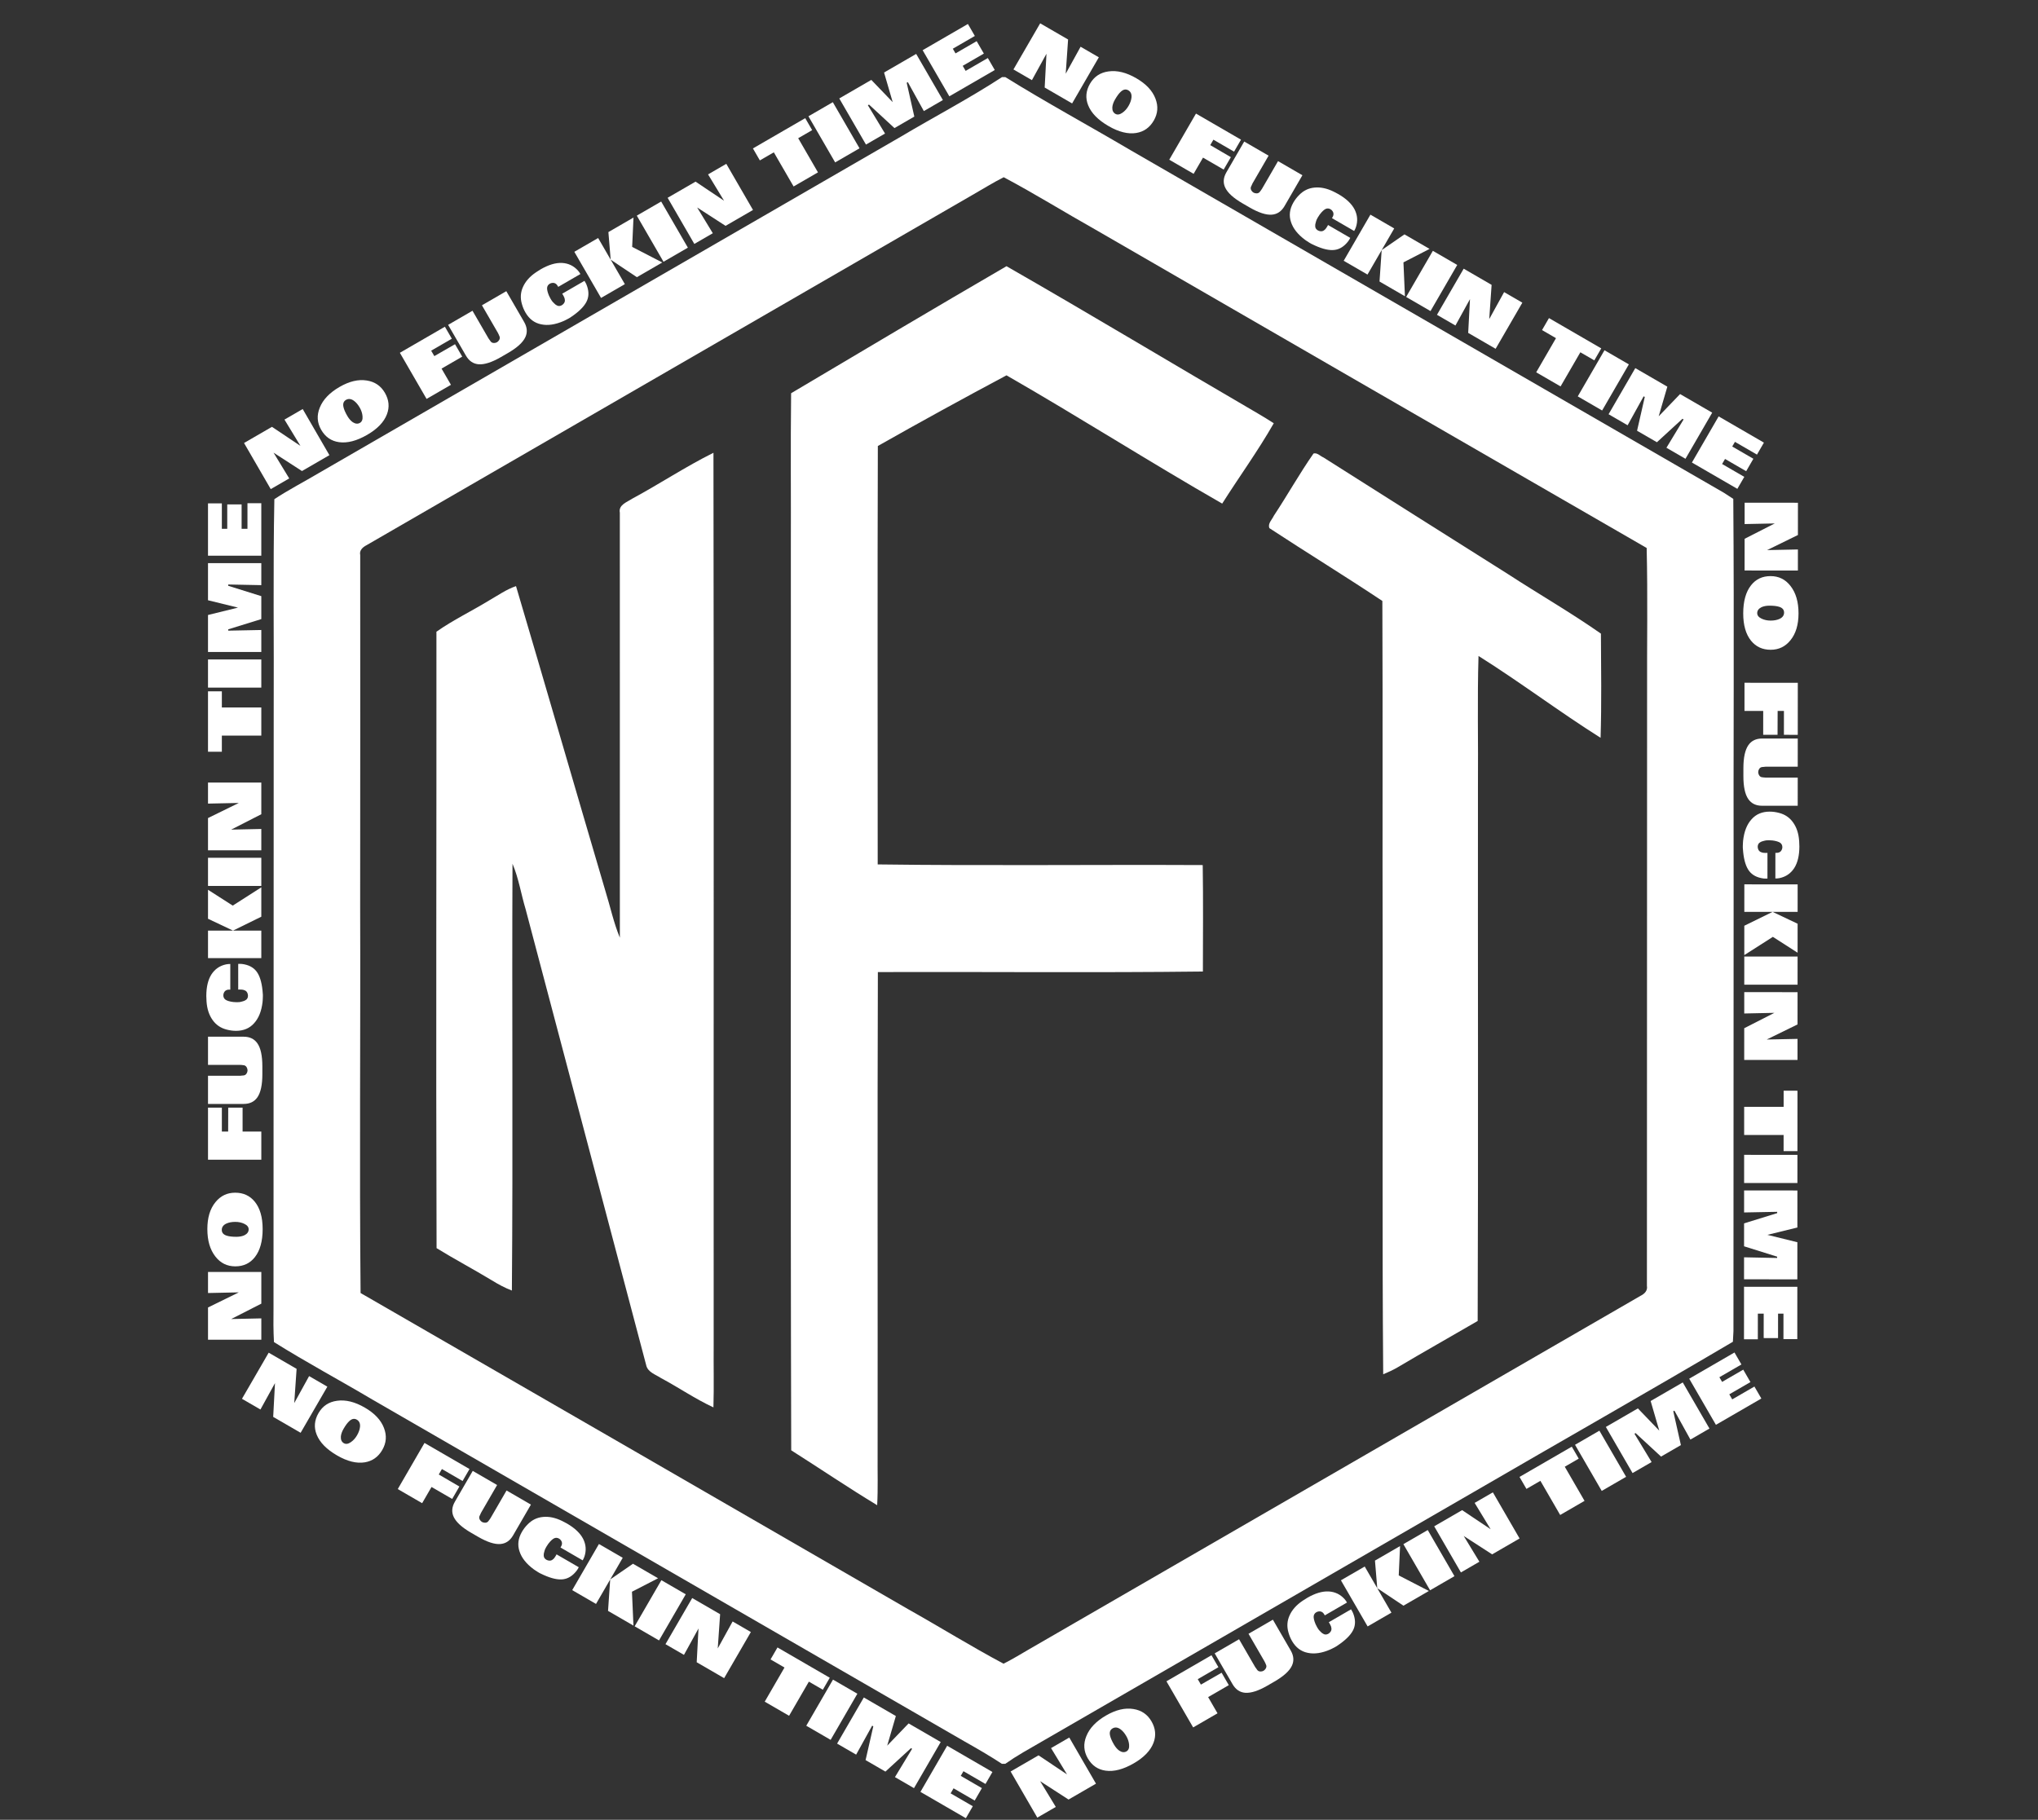 <?xml version="1.0" encoding="UTF-8" standalone="no"?>
<!DOCTYPE svg PUBLIC "-//W3C//DTD SVG 1.1//EN" "http://www.w3.org/Graphics/SVG/1.1/DTD/svg11.dtd">
<svg width="100%" height="100%" viewBox="0 0 2348 2097" version="1.1" xmlns="http://www.w3.org/2000/svg" xmlns:xlink="http://www.w3.org/1999/xlink" xml:space="preserve" xmlns:serif="http://www.serif.com/" style="fill-rule:evenodd;clip-rule:evenodd;stroke-linejoin:round;stroke-miterlimit:2;">
    <rect x="0" y="0" width="2348" height="2097" fill="#333333" stroke="none"/>
    <g id="Artboard1" transform="matrix(1.374,0,0,1.434,-366.916,182.958)">
        <rect x="266.986" y="-127.557" width="1707.93" height="1461.81" style="fill:none;"/>
        <g>
            <g transform="matrix(2.359,0,0,2.259,1108.59,612.085)">
                <g transform="matrix(1,0,0,1,-600,-300)">
                    <g id="_-000000ff" serif:id="#000000ff">
                        <path d="M599.42,0L600.61,0C615.18,9.05 630.27,17.24 645.04,25.95C715.38,66.61 785.72,107.25 856.06,147.88C857.16,148.58 858.26,149.3 859.36,150.03C859.71,195.68 859.36,241.34 859.48,287C859.42,340.02 859.48,393.04 859.42,446.06C859.36,447.32 859.29,448.59 859.22,449.86C828.69,467.89 797.86,485.41 767.21,503.23C713.78,534.12 660.37,565.05 606.93,595.92C604.76,597.19 602.64,598.55 600.58,600L599.39,600C595.04,597.14 590.53,594.54 586.01,591.98C515.86,551.46 445.73,510.91 375.58,470.4C363.98,463.51 352.07,457.14 340.64,449.97C340.42,445.98 340.42,441.99 340.48,438C340.52,367.33 340.53,296.66 340.55,226C340.67,200.71 340.29,175.41 340.78,150.13C345.93,146.74 351.42,143.91 356.72,140.76C425.58,100.93 494.44,61.12 563.3,21.28C575.3,14.13 587.72,7.64 599.42,0M588.94,41.9C517.15,83.44 445.35,125 373.54,166.51C372.2,167.21 370.93,168.32 371.3,170.01C371.33,211.67 371.31,253.34 371.28,295C371.43,340.84 371,386.69 371.43,432.52C436.33,469.94 501.16,507.48 566.02,544.97C577.38,551.35 588.47,558.25 599.97,564.38C603.12,562.79 606.14,560.95 609.19,559.17C681.61,517.27 754.02,475.36 826.46,433.48C827.82,432.81 828.97,431.64 828.66,429.98C828.7,359.66 828.71,289.33 828.72,219.01C828.65,201.84 828.98,184.65 828.57,167.49C763.24,129.81 697.98,92.02 632.68,54.28C621.75,48.14 611.1,41.49 600.03,35.61C596.23,37.53 592.63,39.8 588.94,41.9Z" style="fill:white;fill-rule:nonzero;"/>
                        <path d="M524.46,112.45C549.93,97.31 575.41,82.17 601.02,67.26C630.96,84.42 660.52,102.26 690.34,119.63C692.26,120.74 694.15,121.92 696.02,123.13C690.42,132.96 683.74,142.15 677.69,151.71C651.9,136.92 626.8,120.89 601.02,106.08C585.68,114.27 570.41,122.64 555.29,131.22C555.13,180.83 555.23,230.45 555.24,280.06C593.74,280.57 632.26,280.1 670.77,280.29C670.96,292.91 670.85,305.54 670.83,318.16C632.33,318.62 593.8,318.23 555.3,318.35C555.1,375.56 555.27,432.78 555.21,490C555.15,496 555.38,502 555.05,508C544.71,501.74 534.7,494.95 524.5,488.47C524.19,381.98 524.46,275.49 524.37,169C524.44,150.15 524.24,131.3 524.46,112.45Z" style="fill:white;fill-rule:nonzero;"/>
                        <path d="M467.98,149.96C477.71,144.71 486.96,138.56 496.86,133.63C497.04,239.42 496.88,345.21 496.94,451C496.87,458.4 497.07,465.8 496.85,473.2C490.4,470.22 484.53,466.15 478.27,462.81C476.33,461.51 473.48,460.73 472.94,458.15C458.67,404.09 444.38,350.04 430.09,295.98C428.47,290.61 427.64,285 425.43,279.82C425.19,330.42 425.63,381.04 425.21,431.64C422.68,430.68 420.31,429.39 418.02,427.97C411.56,424.06 404.87,420.52 398.44,416.56C398.19,343.47 398.44,270.37 398.39,197.28C404.35,193.09 410.96,189.93 417.16,186.13C420.28,184.35 423.25,182.23 426.68,181.06C437.37,217.21 447.82,253.42 458.47,289.57C460.19,295.08 461.37,300.77 463.59,306.12C463.57,255.73 463.59,205.33 463.58,154.94C463.03,152.15 466.13,151.19 467.98,149.96Z" style="fill:white;fill-rule:nonzero;"/>
                        <path d="M710.15,133.89C711.48,133.51 712.54,134.82 713.7,135.3C735.5,149.18 757.38,162.93 779.22,176.75C790.19,183.9 801.59,190.45 812.31,197.96C812.37,210.31 812.57,222.68 812.19,235.02C797.46,225.73 783.54,215.17 768.8,205.91C768.34,221.26 768.73,236.64 768.6,252C768.53,315.49 768.74,378.99 768.5,442.47C759.01,448.01 749.43,453.38 739.99,458.99C738.36,459.94 736.64,460.71 734.92,461.43C734.51,411.63 734.83,361.81 734.73,312C734.61,270.12 734.8,228.23 734.62,186.34C721.37,177.51 707.79,169.18 694.48,160.45C693.79,158.83 695.42,157.41 696.04,156.04C700.87,148.74 705.14,141.07 710.15,133.89Z" style="fill:white;fill-rule:nonzero;"/>
                    </g>
                </g>
            </g>
        </g>
        <g transform="matrix(0.985,0,0,0.984,3.947,21.204)">
            <g transform="matrix(3.355,-1.863,1.542,2.555,-2234.43,583.05)">
                <g transform="matrix(20.476,0,0,20.476,654.203,346.568)">
                    <path d="M0.04,-0L0.04,-0.72L0.386,-0.72L0.548,-0.304L0.541,-0.72L0.767,-0.72L0.767,-0L0.427,-0L0.262,-0.407L0.269,-0L0.04,-0Z" style="fill:white;fill-rule:nonzero;"/>
                </g>
                <g transform="matrix(20.476,0,0,20.476,670.727,346.568)">
                    <path d="M0.42,-0.729C0.541,-0.729 0.637,-0.693 0.708,-0.62C0.776,-0.551 0.81,-0.462 0.81,-0.353C0.81,-0.243 0.778,-0.155 0.714,-0.089C0.645,-0.018 0.547,0.018 0.42,0.018C0.29,0.018 0.19,-0.017 0.119,-0.087C0.053,-0.152 0.02,-0.24 0.02,-0.351C0.02,-0.462 0.055,-0.552 0.126,-0.621C0.199,-0.693 0.297,-0.729 0.42,-0.729ZM0.337,-0.337C0.337,-0.293 0.343,-0.256 0.354,-0.227C0.369,-0.19 0.39,-0.171 0.417,-0.171C0.442,-0.171 0.462,-0.191 0.477,-0.232C0.49,-0.267 0.497,-0.307 0.497,-0.352C0.497,-0.399 0.491,-0.439 0.479,-0.472C0.464,-0.513 0.441,-0.534 0.411,-0.534C0.381,-0.534 0.36,-0.512 0.349,-0.467C0.341,-0.436 0.337,-0.393 0.337,-0.337Z" style="fill:white;fill-rule:nonzero;"/>
                </g>
                <g transform="matrix(20.476,0,0,20.476,693.743,346.568)">
                    <path d="M0.04,-0L0.04,-0.72L0.598,-0.72L0.598,-0.533L0.342,-0.533L0.342,-0.448L0.598,-0.447L0.598,-0.253L0.342,-0.253L0.342,-0L0.04,-0Z" style="fill:white;fill-rule:nonzero;"/>
                </g>
                <g transform="matrix(20.476,0,0,20.476,705.987,346.568)">
                    <path d="M0.04,-0.239L0.04,-0.72L0.342,-0.72L0.342,-0.288L0.343,-0.273L0.344,-0.265L0.345,-0.248C0.345,-0.225 0.353,-0.208 0.369,-0.197C0.374,-0.194 0.379,-0.191 0.384,-0.189C0.389,-0.187 0.395,-0.186 0.4,-0.186C0.411,-0.186 0.421,-0.19 0.432,-0.197C0.448,-0.208 0.456,-0.225 0.456,-0.248L0.458,-0.267L0.458,-0.273L0.459,-0.288L0.459,-0.72L0.761,-0.72L0.761,-0.239C0.761,-0.156 0.737,-0.094 0.69,-0.053C0.639,-0.008 0.556,0.014 0.443,0.014L0.358,0.014C0.245,0.014 0.163,-0.008 0.111,-0.053C0.064,-0.094 0.04,-0.156 0.04,-0.239Z" style="fill:white;fill-rule:nonzero;"/>
                </g>
                <g transform="matrix(20.476,0,0,20.476,722.389,346.568)">
                    <path d="M0.74,-0.419L0.465,-0.419L0.465,-0.435C0.465,-0.46 0.459,-0.479 0.447,-0.493C0.434,-0.506 0.42,-0.513 0.403,-0.513C0.384,-0.513 0.368,-0.503 0.357,-0.484C0.346,-0.464 0.337,-0.429 0.332,-0.379L0.33,-0.332C0.33,-0.319 0.33,-0.308 0.331,-0.298C0.332,-0.288 0.334,-0.274 0.338,-0.257C0.341,-0.239 0.346,-0.224 0.352,-0.213C0.357,-0.201 0.364,-0.193 0.372,-0.188C0.38,-0.183 0.389,-0.18 0.399,-0.18C0.41,-0.18 0.42,-0.183 0.431,-0.189C0.441,-0.195 0.448,-0.203 0.453,-0.213C0.457,-0.222 0.46,-0.233 0.463,-0.245C0.465,-0.257 0.466,-0.275 0.466,-0.3L0.465,-0.312L0.741,-0.312L0.741,-0.279C0.741,-0.27 0.741,-0.264 0.74,-0.259C0.731,-0.173 0.705,-0.109 0.661,-0.066C0.617,-0.023 0.549,0.004 0.458,0.016C0.435,0.019 0.42,0.02 0.411,0.021C0.402,0.021 0.395,0.021 0.39,0.021C0.375,0.021 0.363,0.02 0.354,0.019C0.345,0.018 0.338,0.017 0.333,0.017C0.235,0.003 0.159,-0.035 0.105,-0.097C0.05,-0.158 0.023,-0.24 0.023,-0.341C0.023,-0.382 0.027,-0.423 0.036,-0.466C0.052,-0.547 0.086,-0.611 0.139,-0.658C0.191,-0.705 0.257,-0.733 0.338,-0.74C0.358,-0.742 0.377,-0.743 0.396,-0.743C0.493,-0.743 0.571,-0.72 0.629,-0.673C0.686,-0.626 0.722,-0.56 0.736,-0.475C0.737,-0.467 0.738,-0.458 0.739,-0.448C0.74,-0.438 0.74,-0.428 0.74,-0.419Z" style="fill:white;fill-rule:nonzero;"/>
                </g>
                <g transform="matrix(20.476,0,0,20.476,738.012,346.568)">
                    <path d="M0.04,-0L0.04,-0.72L0.335,-0.72L0.335,-0L0.04,-0ZM0.335,-0.382L0.462,-0.72L0.773,-0.72L0.603,-0.386L0.799,-0L0.484,-0L0.335,-0.382Z" style="fill:white;fill-rule:nonzero;"/>
                </g>
                <g transform="matrix(20.476,0,0,20.476,753.861,346.568)">
                    <rect x="0.04" y="-0.72" width="0.302" height="0.72" style="fill:white;fill-rule:nonzero;"/>
                </g>
                <g transform="matrix(20.476,0,0,20.476,761.683,346.568)">
                    <path d="M0.04,-0L0.04,-0.72L0.386,-0.72L0.548,-0.304L0.541,-0.72L0.767,-0.72L0.767,-0L0.427,-0L0.262,-0.407L0.269,-0L0.04,-0Z" style="fill:white;fill-rule:nonzero;"/>
                </g>
                <g transform="matrix(20.476,0,0,20.476,784.145,346.568)">
                    <path d="M0,-0.533L0,-0.72L0.648,-0.72L0.648,-0.533L0.475,-0.533L0.475,-0L0.173,-0L0.173,-0.533L0,-0.533Z" style="fill:white;fill-rule:nonzero;"/>
                </g>
                <g transform="matrix(20.476,0,0,20.476,797.414,346.568)">
                    <rect x="0.04" y="-0.72" width="0.302" height="0.72" style="fill:white;fill-rule:nonzero;"/>
                </g>
                <g transform="matrix(20.476,0,0,20.476,805.235,346.568)">
                    <path d="M0.04,-0L0.04,-0.72L0.437,-0.72L0.516,-0.315L0.595,-0.72L0.993,-0.72L0.993,-0L0.757,-0L0.764,-0.447L0.75,-0.447L0.639,-0L0.393,-0L0.283,-0.447L0.269,-0.447L0.276,-0L0.04,-0Z" style="fill:white;fill-rule:nonzero;"/>
                </g>
                <g transform="matrix(20.476,0,0,20.476,826.387,346.568)">
                    <path d="M0.04,-0L0.04,-0.72L0.601,-0.72L0.601,-0.533L0.328,-0.533L0.328,-0.46L0.59,-0.46L0.59,-0.266L0.328,-0.266L0.328,-0.187L0.603,-0.187L0.603,-0L0.04,-0Z" style="fill:white;fill-rule:nonzero;"/>
                </g>
            </g>
            <g transform="matrix(3.355,-1.863,1.542,2.555,-1581.86,1667.96)">
                <g transform="matrix(20.476,0,0,20.476,654.203,346.568)">
                    <path d="M0.04,-0L0.04,-0.72L0.386,-0.72L0.548,-0.304L0.541,-0.72L0.767,-0.72L0.767,-0L0.427,-0L0.262,-0.407L0.269,-0L0.04,-0Z" style="fill:white;fill-rule:nonzero;"/>
                </g>
                <g transform="matrix(20.476,0,0,20.476,670.727,346.568)">
                    <path d="M0.42,-0.729C0.541,-0.729 0.637,-0.693 0.708,-0.62C0.776,-0.551 0.81,-0.462 0.81,-0.353C0.81,-0.243 0.778,-0.155 0.714,-0.089C0.645,-0.018 0.547,0.018 0.42,0.018C0.29,0.018 0.19,-0.017 0.119,-0.087C0.053,-0.152 0.02,-0.24 0.02,-0.351C0.02,-0.462 0.055,-0.552 0.126,-0.621C0.199,-0.693 0.297,-0.729 0.42,-0.729ZM0.337,-0.337C0.337,-0.293 0.343,-0.256 0.354,-0.227C0.369,-0.19 0.39,-0.171 0.417,-0.171C0.442,-0.171 0.462,-0.191 0.477,-0.232C0.49,-0.267 0.497,-0.307 0.497,-0.352C0.497,-0.399 0.491,-0.439 0.479,-0.472C0.464,-0.513 0.441,-0.534 0.411,-0.534C0.381,-0.534 0.36,-0.512 0.349,-0.467C0.341,-0.436 0.337,-0.393 0.337,-0.337Z" style="fill:white;fill-rule:nonzero;"/>
                </g>
                <g transform="matrix(20.476,0,0,20.476,693.743,346.568)">
                    <path d="M0.04,-0L0.04,-0.72L0.598,-0.72L0.598,-0.533L0.342,-0.533L0.342,-0.448L0.598,-0.447L0.598,-0.253L0.342,-0.253L0.342,-0L0.04,-0Z" style="fill:white;fill-rule:nonzero;"/>
                </g>
                <g transform="matrix(20.476,0,0,20.476,705.987,346.568)">
                    <path d="M0.04,-0.239L0.04,-0.72L0.342,-0.72L0.342,-0.288L0.343,-0.273L0.344,-0.265L0.345,-0.248C0.345,-0.225 0.353,-0.208 0.369,-0.197C0.374,-0.194 0.379,-0.191 0.384,-0.189C0.389,-0.187 0.395,-0.186 0.4,-0.186C0.411,-0.186 0.421,-0.19 0.432,-0.197C0.448,-0.208 0.456,-0.225 0.456,-0.248L0.458,-0.267L0.458,-0.273L0.459,-0.288L0.459,-0.72L0.761,-0.72L0.761,-0.239C0.761,-0.156 0.737,-0.094 0.69,-0.053C0.639,-0.008 0.556,0.014 0.443,0.014L0.358,0.014C0.245,0.014 0.163,-0.008 0.111,-0.053C0.064,-0.094 0.04,-0.156 0.04,-0.239Z" style="fill:white;fill-rule:nonzero;"/>
                </g>
                <g transform="matrix(20.476,0,0,20.476,722.389,346.568)">
                    <path d="M0.74,-0.419L0.465,-0.419L0.465,-0.435C0.465,-0.46 0.459,-0.479 0.447,-0.493C0.434,-0.506 0.42,-0.513 0.403,-0.513C0.384,-0.513 0.368,-0.503 0.357,-0.484C0.346,-0.464 0.337,-0.429 0.332,-0.379L0.33,-0.332C0.33,-0.319 0.33,-0.308 0.331,-0.298C0.332,-0.288 0.334,-0.274 0.338,-0.257C0.341,-0.239 0.346,-0.224 0.352,-0.213C0.357,-0.201 0.364,-0.193 0.372,-0.188C0.38,-0.183 0.389,-0.18 0.399,-0.18C0.41,-0.18 0.42,-0.183 0.431,-0.189C0.441,-0.195 0.448,-0.203 0.453,-0.213C0.457,-0.222 0.46,-0.233 0.463,-0.245C0.465,-0.257 0.466,-0.275 0.466,-0.3L0.465,-0.312L0.741,-0.312L0.741,-0.279C0.741,-0.27 0.741,-0.264 0.74,-0.259C0.731,-0.173 0.705,-0.109 0.661,-0.066C0.617,-0.023 0.549,0.004 0.458,0.016C0.435,0.019 0.42,0.02 0.411,0.021C0.402,0.021 0.395,0.021 0.39,0.021C0.375,0.021 0.363,0.02 0.354,0.019C0.345,0.018 0.338,0.017 0.333,0.017C0.235,0.003 0.159,-0.035 0.105,-0.097C0.05,-0.158 0.023,-0.24 0.023,-0.341C0.023,-0.382 0.027,-0.423 0.036,-0.466C0.052,-0.547 0.086,-0.611 0.139,-0.658C0.191,-0.705 0.257,-0.733 0.338,-0.74C0.358,-0.742 0.377,-0.743 0.396,-0.743C0.493,-0.743 0.571,-0.72 0.629,-0.673C0.686,-0.626 0.722,-0.56 0.736,-0.475C0.737,-0.467 0.738,-0.458 0.739,-0.448C0.74,-0.438 0.74,-0.428 0.74,-0.419Z" style="fill:white;fill-rule:nonzero;"/>
                </g>
                <g transform="matrix(20.476,0,0,20.476,738.012,346.568)">
                    <path d="M0.04,-0L0.04,-0.72L0.335,-0.72L0.335,-0L0.04,-0ZM0.335,-0.382L0.462,-0.72L0.773,-0.72L0.603,-0.386L0.799,-0L0.484,-0L0.335,-0.382Z" style="fill:white;fill-rule:nonzero;"/>
                </g>
                <g transform="matrix(20.476,0,0,20.476,753.861,346.568)">
                    <rect x="0.04" y="-0.72" width="0.302" height="0.72" style="fill:white;fill-rule:nonzero;"/>
                </g>
                <g transform="matrix(20.476,0,0,20.476,761.683,346.568)">
                    <path d="M0.04,-0L0.04,-0.72L0.386,-0.72L0.548,-0.304L0.541,-0.72L0.767,-0.72L0.767,-0L0.427,-0L0.262,-0.407L0.269,-0L0.04,-0Z" style="fill:white;fill-rule:nonzero;"/>
                </g>
                <g transform="matrix(20.476,0,0,20.476,784.145,346.568)">
                    <path d="M0,-0.533L0,-0.72L0.648,-0.72L0.648,-0.533L0.475,-0.533L0.475,-0L0.173,-0L0.173,-0.533L0,-0.533Z" style="fill:white;fill-rule:nonzero;"/>
                </g>
                <g transform="matrix(20.476,0,0,20.476,797.414,346.568)">
                    <rect x="0.04" y="-0.72" width="0.302" height="0.72" style="fill:white;fill-rule:nonzero;"/>
                </g>
                <g transform="matrix(20.476,0,0,20.476,805.235,346.568)">
                    <path d="M0.04,-0L0.04,-0.72L0.437,-0.72L0.516,-0.315L0.595,-0.72L0.993,-0.72L0.993,-0L0.757,-0L0.764,-0.447L0.75,-0.447L0.639,-0L0.393,-0L0.283,-0.447L0.269,-0.447L0.276,-0L0.04,-0Z" style="fill:white;fill-rule:nonzero;"/>
                </g>
                <g transform="matrix(20.476,0,0,20.476,826.387,346.568)">
                    <path d="M0.04,-0L0.04,-0.72L0.601,-0.72L0.601,-0.533L0.328,-0.533L0.328,-0.46L0.59,-0.46L0.59,-0.266L0.328,-0.266L0.328,-0.187L0.603,-0.187L0.603,-0L0.04,-0Z" style="fill:white;fill-rule:nonzero;"/>
                </g>
            </g>
            <g transform="matrix(3.352,1.863,-1.542,2.553,-531.384,-2199.62)">
                <g transform="matrix(20.491,0,0,20.491,654.203,346.578)">
                    <path d="M0.04,-0L0.04,-0.72L0.386,-0.72L0.548,-0.304L0.541,-0.72L0.767,-0.72L0.767,-0L0.427,-0L0.262,-0.407L0.269,-0L0.04,-0Z" style="fill:white;fill-rule:nonzero;"/>
                </g>
                <g transform="matrix(20.491,0,0,20.491,670.739,346.578)">
                    <path d="M0.42,-0.729C0.541,-0.729 0.637,-0.693 0.708,-0.62C0.776,-0.551 0.81,-0.462 0.81,-0.353C0.81,-0.243 0.778,-0.155 0.714,-0.089C0.645,-0.018 0.547,0.018 0.42,0.018C0.29,0.018 0.19,-0.017 0.119,-0.087C0.053,-0.152 0.02,-0.24 0.02,-0.351C0.02,-0.462 0.055,-0.552 0.126,-0.621C0.199,-0.693 0.297,-0.729 0.42,-0.729ZM0.337,-0.337C0.337,-0.293 0.343,-0.256 0.354,-0.227C0.369,-0.19 0.39,-0.171 0.417,-0.171C0.442,-0.171 0.462,-0.191 0.477,-0.232C0.49,-0.267 0.497,-0.307 0.497,-0.352C0.497,-0.399 0.491,-0.439 0.479,-0.472C0.464,-0.513 0.441,-0.534 0.411,-0.534C0.381,-0.534 0.36,-0.512 0.349,-0.467C0.341,-0.436 0.337,-0.393 0.337,-0.337Z" style="fill:white;fill-rule:nonzero;"/>
                </g>
                <g transform="matrix(20.491,0,0,20.491,693.771,346.578)">
                    <path d="M0.04,-0L0.04,-0.72L0.598,-0.72L0.598,-0.533L0.342,-0.533L0.342,-0.448L0.598,-0.447L0.598,-0.253L0.342,-0.253L0.342,-0L0.04,-0Z" style="fill:white;fill-rule:nonzero;"/>
                </g>
                <g transform="matrix(20.491,0,0,20.491,706.024,346.578)">
                    <path d="M0.04,-0.239L0.04,-0.72L0.342,-0.72L0.342,-0.288L0.343,-0.273L0.344,-0.265L0.345,-0.248C0.345,-0.225 0.353,-0.208 0.369,-0.197C0.374,-0.194 0.379,-0.191 0.384,-0.189C0.389,-0.187 0.395,-0.186 0.4,-0.186C0.411,-0.186 0.421,-0.19 0.432,-0.197C0.448,-0.208 0.456,-0.225 0.456,-0.248L0.458,-0.267L0.458,-0.273L0.459,-0.288L0.459,-0.72L0.761,-0.72L0.761,-0.239C0.761,-0.156 0.737,-0.094 0.69,-0.053C0.639,-0.008 0.556,0.014 0.443,0.014L0.358,0.014C0.245,0.014 0.163,-0.008 0.111,-0.053C0.064,-0.094 0.04,-0.156 0.04,-0.239Z" style="fill:white;fill-rule:nonzero;"/>
                </g>
                <g transform="matrix(20.491,0,0,20.491,722.437,346.578)">
                    <path d="M0.74,-0.419L0.465,-0.419L0.465,-0.435C0.465,-0.46 0.459,-0.479 0.447,-0.493C0.434,-0.506 0.42,-0.513 0.403,-0.513C0.384,-0.513 0.368,-0.503 0.357,-0.484C0.346,-0.464 0.337,-0.429 0.332,-0.379L0.33,-0.332C0.33,-0.319 0.33,-0.308 0.331,-0.298C0.332,-0.288 0.334,-0.274 0.338,-0.257C0.341,-0.239 0.346,-0.224 0.352,-0.213C0.357,-0.201 0.364,-0.193 0.372,-0.188C0.38,-0.183 0.389,-0.18 0.399,-0.18C0.41,-0.18 0.42,-0.183 0.431,-0.189C0.441,-0.195 0.448,-0.203 0.453,-0.213C0.457,-0.222 0.46,-0.233 0.463,-0.245C0.465,-0.257 0.466,-0.275 0.466,-0.3L0.465,-0.312L0.741,-0.312L0.741,-0.279C0.741,-0.27 0.741,-0.264 0.74,-0.259C0.731,-0.173 0.705,-0.109 0.661,-0.066C0.617,-0.023 0.549,0.004 0.458,0.016C0.435,0.019 0.42,0.02 0.411,0.021C0.402,0.021 0.395,0.021 0.39,0.021C0.375,0.021 0.363,0.02 0.354,0.019C0.345,0.018 0.338,0.017 0.333,0.017C0.235,0.003 0.159,-0.035 0.105,-0.097C0.05,-0.158 0.023,-0.24 0.023,-0.341C0.023,-0.382 0.027,-0.423 0.036,-0.466C0.052,-0.547 0.086,-0.611 0.139,-0.658C0.191,-0.705 0.257,-0.733 0.338,-0.74C0.358,-0.742 0.377,-0.743 0.396,-0.743C0.493,-0.743 0.571,-0.72 0.629,-0.673C0.686,-0.626 0.722,-0.56 0.736,-0.475C0.737,-0.467 0.738,-0.458 0.739,-0.448C0.74,-0.438 0.74,-0.428 0.74,-0.419Z" style="fill:white;fill-rule:nonzero;"/>
                </g>
                <g transform="matrix(20.491,0,0,20.491,738.072,346.578)">
                    <path d="M0.04,-0L0.04,-0.72L0.335,-0.72L0.335,-0L0.04,-0ZM0.335,-0.382L0.462,-0.72L0.773,-0.72L0.603,-0.386L0.799,-0L0.484,-0L0.335,-0.382Z" style="fill:white;fill-rule:nonzero;"/>
                </g>
                <g transform="matrix(20.491,0,0,20.491,753.931,346.578)">
                    <rect x="0.04" y="-0.72" width="0.302" height="0.72" style="fill:white;fill-rule:nonzero;"/>
                </g>
                <g transform="matrix(20.491,0,0,20.491,761.759,346.578)">
                    <path d="M0.04,-0L0.04,-0.72L0.386,-0.72L0.548,-0.304L0.541,-0.72L0.767,-0.72L0.767,-0L0.427,-0L0.262,-0.407L0.269,-0L0.04,-0Z" style="fill:white;fill-rule:nonzero;"/>
                </g>
                <g transform="matrix(20.491,0,0,20.491,784.237,346.578)">
                    <path d="M0,-0.533L0,-0.72L0.648,-0.72L0.648,-0.533L0.475,-0.533L0.475,-0L0.173,-0L0.173,-0.533L0,-0.533Z" style="fill:white;fill-rule:nonzero;"/>
                </g>
                <g transform="matrix(20.491,0,0,20.491,797.515,346.578)">
                    <rect x="0.04" y="-0.72" width="0.302" height="0.72" style="fill:white;fill-rule:nonzero;"/>
                </g>
                <g transform="matrix(20.491,0,0,20.491,805.343,346.578)">
                    <path d="M0.04,-0L0.04,-0.72L0.437,-0.72L0.516,-0.315L0.595,-0.72L0.993,-0.72L0.993,-0L0.757,-0L0.764,-0.447L0.75,-0.447L0.639,-0L0.393,-0L0.283,-0.447L0.269,-0.447L0.276,-0L0.04,-0Z" style="fill:white;fill-rule:nonzero;"/>
                </g>
                <g transform="matrix(20.491,0,0,20.491,826.509,346.578)">
                    <path d="M0.04,-0L0.04,-0.72L0.601,-0.72L0.601,-0.533L0.328,-0.533L0.328,-0.46L0.59,-0.46L0.59,-0.266L0.328,-0.266L0.328,-0.187L0.603,-0.187L0.603,-0L0.04,-0Z" style="fill:white;fill-rule:nonzero;"/>
                </g>
            </g>
            <g transform="matrix(3.352,1.863,-1.542,2.553,-1188.13,-1114.01)">
                <g transform="matrix(20.491,0,0,20.491,654.203,346.578)">
                    <path d="M0.04,-0L0.04,-0.72L0.386,-0.72L0.548,-0.304L0.541,-0.72L0.767,-0.72L0.767,-0L0.427,-0L0.262,-0.407L0.269,-0L0.04,-0Z" style="fill:white;fill-rule:nonzero;"/>
                </g>
                <g transform="matrix(20.491,0,0,20.491,670.739,346.578)">
                    <path d="M0.42,-0.729C0.541,-0.729 0.637,-0.693 0.708,-0.62C0.776,-0.551 0.81,-0.462 0.81,-0.353C0.81,-0.243 0.778,-0.155 0.714,-0.089C0.645,-0.018 0.547,0.018 0.42,0.018C0.29,0.018 0.19,-0.017 0.119,-0.087C0.053,-0.152 0.02,-0.24 0.02,-0.351C0.02,-0.462 0.055,-0.552 0.126,-0.621C0.199,-0.693 0.297,-0.729 0.42,-0.729ZM0.337,-0.337C0.337,-0.293 0.343,-0.256 0.354,-0.227C0.369,-0.19 0.39,-0.171 0.417,-0.171C0.442,-0.171 0.462,-0.191 0.477,-0.232C0.49,-0.267 0.497,-0.307 0.497,-0.352C0.497,-0.399 0.491,-0.439 0.479,-0.472C0.464,-0.513 0.441,-0.534 0.411,-0.534C0.381,-0.534 0.36,-0.512 0.349,-0.467C0.341,-0.436 0.337,-0.393 0.337,-0.337Z" style="fill:white;fill-rule:nonzero;"/>
                </g>
                <g transform="matrix(20.491,0,0,20.491,693.771,346.578)">
                    <path d="M0.04,-0L0.04,-0.72L0.598,-0.72L0.598,-0.533L0.342,-0.533L0.342,-0.448L0.598,-0.447L0.598,-0.253L0.342,-0.253L0.342,-0L0.04,-0Z" style="fill:white;fill-rule:nonzero;"/>
                </g>
                <g transform="matrix(20.491,0,0,20.491,706.024,346.578)">
                    <path d="M0.04,-0.239L0.04,-0.72L0.342,-0.72L0.342,-0.288L0.343,-0.273L0.344,-0.265L0.345,-0.248C0.345,-0.225 0.353,-0.208 0.369,-0.197C0.374,-0.194 0.379,-0.191 0.384,-0.189C0.389,-0.187 0.395,-0.186 0.4,-0.186C0.411,-0.186 0.421,-0.19 0.432,-0.197C0.448,-0.208 0.456,-0.225 0.456,-0.248L0.458,-0.267L0.458,-0.273L0.459,-0.288L0.459,-0.72L0.761,-0.72L0.761,-0.239C0.761,-0.156 0.737,-0.094 0.69,-0.053C0.639,-0.008 0.556,0.014 0.443,0.014L0.358,0.014C0.245,0.014 0.163,-0.008 0.111,-0.053C0.064,-0.094 0.04,-0.156 0.04,-0.239Z" style="fill:white;fill-rule:nonzero;"/>
                </g>
                <g transform="matrix(20.491,0,0,20.491,722.437,346.578)">
                    <path d="M0.74,-0.419L0.465,-0.419L0.465,-0.435C0.465,-0.46 0.459,-0.479 0.447,-0.493C0.434,-0.506 0.42,-0.513 0.403,-0.513C0.384,-0.513 0.368,-0.503 0.357,-0.484C0.346,-0.464 0.337,-0.429 0.332,-0.379L0.33,-0.332C0.33,-0.319 0.33,-0.308 0.331,-0.298C0.332,-0.288 0.334,-0.274 0.338,-0.257C0.341,-0.239 0.346,-0.224 0.352,-0.213C0.357,-0.201 0.364,-0.193 0.372,-0.188C0.38,-0.183 0.389,-0.18 0.399,-0.18C0.41,-0.18 0.42,-0.183 0.431,-0.189C0.441,-0.195 0.448,-0.203 0.453,-0.213C0.457,-0.222 0.46,-0.233 0.463,-0.245C0.465,-0.257 0.466,-0.275 0.466,-0.3L0.465,-0.312L0.741,-0.312L0.741,-0.279C0.741,-0.27 0.741,-0.264 0.74,-0.259C0.731,-0.173 0.705,-0.109 0.661,-0.066C0.617,-0.023 0.549,0.004 0.458,0.016C0.435,0.019 0.42,0.02 0.411,0.021C0.402,0.021 0.395,0.021 0.39,0.021C0.375,0.021 0.363,0.02 0.354,0.019C0.345,0.018 0.338,0.017 0.333,0.017C0.235,0.003 0.159,-0.035 0.105,-0.097C0.05,-0.158 0.023,-0.24 0.023,-0.341C0.023,-0.382 0.027,-0.423 0.036,-0.466C0.052,-0.547 0.086,-0.611 0.139,-0.658C0.191,-0.705 0.257,-0.733 0.338,-0.74C0.358,-0.742 0.377,-0.743 0.396,-0.743C0.493,-0.743 0.571,-0.72 0.629,-0.673C0.686,-0.626 0.722,-0.56 0.736,-0.475C0.737,-0.467 0.738,-0.458 0.739,-0.448C0.74,-0.438 0.74,-0.428 0.74,-0.419Z" style="fill:white;fill-rule:nonzero;"/>
                </g>
                <g transform="matrix(20.491,0,0,20.491,738.072,346.578)">
                    <path d="M0.04,-0L0.04,-0.72L0.335,-0.72L0.335,-0L0.04,-0ZM0.335,-0.382L0.462,-0.72L0.773,-0.72L0.603,-0.386L0.799,-0L0.484,-0L0.335,-0.382Z" style="fill:white;fill-rule:nonzero;"/>
                </g>
                <g transform="matrix(20.491,0,0,20.491,753.931,346.578)">
                    <rect x="0.04" y="-0.72" width="0.302" height="0.72" style="fill:white;fill-rule:nonzero;"/>
                </g>
                <g transform="matrix(20.491,0,0,20.491,761.759,346.578)">
                    <path d="M0.04,-0L0.04,-0.72L0.386,-0.72L0.548,-0.304L0.541,-0.72L0.767,-0.72L0.767,-0L0.427,-0L0.262,-0.407L0.269,-0L0.04,-0Z" style="fill:white;fill-rule:nonzero;"/>
                </g>
                <g transform="matrix(20.491,0,0,20.491,784.237,346.578)">
                    <path d="M0,-0.533L0,-0.72L0.648,-0.72L0.648,-0.533L0.475,-0.533L0.475,-0L0.173,-0L0.173,-0.533L0,-0.533Z" style="fill:white;fill-rule:nonzero;"/>
                </g>
                <g transform="matrix(20.491,0,0,20.491,797.515,346.578)">
                    <rect x="0.04" y="-0.72" width="0.302" height="0.72" style="fill:white;fill-rule:nonzero;"/>
                </g>
                <g transform="matrix(20.491,0,0,20.491,805.343,346.578)">
                    <path d="M0.04,-0L0.04,-0.72L0.437,-0.72L0.516,-0.315L0.595,-0.72L0.993,-0.72L0.993,-0L0.757,-0L0.764,-0.447L0.75,-0.447L0.639,-0L0.393,-0L0.283,-0.447L0.269,-0.447L0.276,-0L0.04,-0Z" style="fill:white;fill-rule:nonzero;"/>
                </g>
                <g transform="matrix(20.491,0,0,20.491,826.509,346.578)">
                    <path d="M0.04,-0L0.04,-0.72L0.601,-0.72L0.601,-0.533L0.328,-0.533L0.328,-0.46L0.59,-0.46L0.59,-0.266L0.328,-0.266L0.328,-0.187L0.603,-0.187L0.603,-0L0.04,-0Z" style="fill:white;fill-rule:nonzero;"/>
                </g>
            </g>
            <g transform="matrix(-0.003,3.725,-3.083,-0.002,2822.63,-2179.93)">
                <g transform="matrix(20.441,0,0,20.441,654.203,346.543)">
                    <path d="M0.04,-0L0.04,-0.72L0.386,-0.72L0.548,-0.304L0.541,-0.72L0.767,-0.72L0.767,-0L0.427,-0L0.262,-0.407L0.269,-0L0.04,-0Z" style="fill:white;fill-rule:nonzero;"/>
                </g>
                <g transform="matrix(20.441,0,0,20.441,670.699,346.543)">
                    <path d="M0.42,-0.729C0.541,-0.729 0.637,-0.693 0.708,-0.62C0.776,-0.551 0.81,-0.462 0.81,-0.353C0.81,-0.243 0.778,-0.155 0.714,-0.089C0.645,-0.018 0.547,0.018 0.42,0.018C0.29,0.018 0.19,-0.017 0.119,-0.087C0.053,-0.152 0.02,-0.24 0.02,-0.351C0.02,-0.462 0.055,-0.552 0.126,-0.621C0.199,-0.693 0.297,-0.729 0.42,-0.729ZM0.337,-0.337C0.337,-0.293 0.343,-0.256 0.354,-0.227C0.369,-0.19 0.39,-0.171 0.417,-0.171C0.442,-0.171 0.462,-0.191 0.477,-0.232C0.49,-0.267 0.497,-0.307 0.497,-0.352C0.497,-0.399 0.491,-0.439 0.479,-0.472C0.464,-0.513 0.441,-0.534 0.411,-0.534C0.381,-0.534 0.36,-0.512 0.349,-0.467C0.341,-0.436 0.337,-0.393 0.337,-0.337Z" style="fill:white;fill-rule:nonzero;"/>
                </g>
                <g transform="matrix(20.441,0,0,20.441,693.675,346.543)">
                    <path d="M0.04,-0L0.04,-0.72L0.598,-0.72L0.598,-0.533L0.342,-0.533L0.342,-0.448L0.598,-0.447L0.598,-0.253L0.342,-0.253L0.342,-0L0.04,-0Z" style="fill:white;fill-rule:nonzero;"/>
                </g>
                <g transform="matrix(20.441,0,0,20.441,705.899,346.543)">
                    <path d="M0.04,-0.239L0.04,-0.72L0.342,-0.72L0.342,-0.288L0.343,-0.273L0.344,-0.265L0.345,-0.248C0.345,-0.225 0.353,-0.208 0.369,-0.197C0.374,-0.194 0.379,-0.191 0.384,-0.189C0.389,-0.187 0.395,-0.186 0.4,-0.186C0.411,-0.186 0.421,-0.19 0.432,-0.197C0.448,-0.208 0.456,-0.225 0.456,-0.248L0.458,-0.267L0.458,-0.273L0.459,-0.288L0.459,-0.72L0.761,-0.72L0.761,-0.239C0.761,-0.156 0.737,-0.094 0.69,-0.053C0.639,-0.008 0.556,0.014 0.443,0.014L0.358,0.014C0.245,0.014 0.163,-0.008 0.111,-0.053C0.064,-0.094 0.04,-0.156 0.04,-0.239Z" style="fill:white;fill-rule:nonzero;"/>
                </g>
                <g transform="matrix(20.441,0,0,20.441,722.272,346.543)">
                    <path d="M0.74,-0.419L0.465,-0.419L0.465,-0.435C0.465,-0.46 0.459,-0.479 0.447,-0.493C0.434,-0.506 0.42,-0.513 0.403,-0.513C0.384,-0.513 0.368,-0.503 0.357,-0.484C0.346,-0.464 0.337,-0.429 0.332,-0.379L0.33,-0.332C0.33,-0.319 0.33,-0.308 0.331,-0.298C0.332,-0.288 0.334,-0.274 0.338,-0.257C0.341,-0.239 0.346,-0.224 0.352,-0.213C0.357,-0.201 0.364,-0.193 0.372,-0.188C0.38,-0.183 0.389,-0.18 0.399,-0.18C0.41,-0.18 0.42,-0.183 0.431,-0.189C0.441,-0.195 0.448,-0.203 0.453,-0.213C0.457,-0.222 0.46,-0.233 0.463,-0.245C0.465,-0.257 0.466,-0.275 0.466,-0.3L0.465,-0.312L0.741,-0.312L0.741,-0.279C0.741,-0.27 0.741,-0.264 0.74,-0.259C0.731,-0.173 0.705,-0.109 0.661,-0.066C0.617,-0.023 0.549,0.004 0.458,0.016C0.435,0.019 0.42,0.02 0.411,0.021C0.402,0.021 0.395,0.021 0.39,0.021C0.375,0.021 0.363,0.02 0.354,0.019C0.345,0.018 0.338,0.017 0.333,0.017C0.235,0.003 0.159,-0.035 0.105,-0.097C0.05,-0.158 0.023,-0.24 0.023,-0.341C0.023,-0.382 0.027,-0.423 0.036,-0.466C0.052,-0.547 0.086,-0.611 0.139,-0.658C0.191,-0.705 0.257,-0.733 0.338,-0.74C0.358,-0.742 0.377,-0.743 0.396,-0.743C0.493,-0.743 0.571,-0.72 0.629,-0.673C0.686,-0.626 0.722,-0.56 0.736,-0.475C0.737,-0.467 0.738,-0.458 0.739,-0.448C0.74,-0.438 0.74,-0.428 0.74,-0.419Z" style="fill:white;fill-rule:nonzero;"/>
                </g>
                <g transform="matrix(20.441,0,0,20.441,737.869,346.543)">
                    <path d="M0.04,-0L0.04,-0.72L0.335,-0.72L0.335,-0L0.04,-0ZM0.335,-0.382L0.462,-0.72L0.773,-0.72L0.603,-0.386L0.799,-0L0.484,-0L0.335,-0.382Z" style="fill:white;fill-rule:nonzero;"/>
                </g>
                <g transform="matrix(20.441,0,0,20.441,753.69,346.543)">
                    <rect x="0.04" y="-0.72" width="0.302" height="0.72" style="fill:white;fill-rule:nonzero;"/>
                </g>
                <g transform="matrix(20.441,0,0,20.441,761.499,346.543)">
                    <path d="M0.04,-0L0.04,-0.72L0.386,-0.72L0.548,-0.304L0.541,-0.72L0.767,-0.72L0.767,-0L0.427,-0L0.262,-0.407L0.269,-0L0.04,-0Z" style="fill:white;fill-rule:nonzero;"/>
                </g>
                <g transform="matrix(20.441,0,0,20.441,783.923,346.543)">
                    <path d="M0,-0.533L0,-0.72L0.648,-0.72L0.648,-0.533L0.475,-0.533L0.475,-0L0.173,-0L0.173,-0.533L0,-0.533Z" style="fill:white;fill-rule:nonzero;"/>
                </g>
                <g transform="matrix(20.441,0,0,20.441,797.169,346.543)">
                    <rect x="0.04" y="-0.72" width="0.302" height="0.72" style="fill:white;fill-rule:nonzero;"/>
                </g>
                <g transform="matrix(20.441,0,0,20.441,804.977,346.543)">
                    <path d="M0.04,-0L0.04,-0.72L0.437,-0.72L0.516,-0.315L0.595,-0.72L0.993,-0.72L0.993,-0L0.757,-0L0.764,-0.447L0.75,-0.447L0.639,-0L0.393,-0L0.283,-0.447L0.269,-0.447L0.276,-0L0.04,-0Z" style="fill:white;fill-rule:nonzero;"/>
                </g>
                <g transform="matrix(20.441,0,0,20.441,826.093,346.543)">
                    <path d="M0.04,-0L0.04,-0.72L0.601,-0.72L0.601,-0.533L0.328,-0.533L0.328,-0.46L0.59,-0.46L0.59,-0.266L0.328,-0.266L0.328,-0.187L0.603,-0.187L0.603,-0L0.04,-0Z" style="fill:white;fill-rule:nonzero;"/>
                </g>
            </g>
            <g transform="matrix(-9.68025e-05,-3.725,3.083,-7.37189e-05,-578.77,3382.85)">
                <g transform="matrix(20.441,0,0,20.441,654.203,346.543)">
                    <path d="M0.04,-0L0.04,-0.72L0.386,-0.72L0.548,-0.304L0.541,-0.72L0.767,-0.72L0.767,-0L0.427,-0L0.262,-0.407L0.269,-0L0.04,-0Z" style="fill:white;fill-rule:nonzero;"/>
                </g>
                <g transform="matrix(20.441,0,0,20.441,670.699,346.543)">
                    <path d="M0.42,-0.729C0.541,-0.729 0.637,-0.693 0.708,-0.62C0.776,-0.551 0.81,-0.462 0.81,-0.353C0.81,-0.243 0.778,-0.155 0.714,-0.089C0.645,-0.018 0.547,0.018 0.42,0.018C0.29,0.018 0.19,-0.017 0.119,-0.087C0.053,-0.152 0.02,-0.24 0.02,-0.351C0.02,-0.462 0.055,-0.552 0.126,-0.621C0.199,-0.693 0.297,-0.729 0.42,-0.729ZM0.337,-0.337C0.337,-0.293 0.343,-0.256 0.354,-0.227C0.369,-0.19 0.39,-0.171 0.417,-0.171C0.442,-0.171 0.462,-0.191 0.477,-0.232C0.49,-0.267 0.497,-0.307 0.497,-0.352C0.497,-0.399 0.491,-0.439 0.479,-0.472C0.464,-0.513 0.441,-0.534 0.411,-0.534C0.381,-0.534 0.36,-0.512 0.349,-0.467C0.341,-0.436 0.337,-0.393 0.337,-0.337Z" style="fill:white;fill-rule:nonzero;"/>
                </g>
                <g transform="matrix(20.441,0,0,20.441,693.675,346.543)">
                    <path d="M0.04,-0L0.04,-0.72L0.598,-0.72L0.598,-0.533L0.342,-0.533L0.342,-0.448L0.598,-0.447L0.598,-0.253L0.342,-0.253L0.342,-0L0.04,-0Z" style="fill:white;fill-rule:nonzero;"/>
                </g>
                <g transform="matrix(20.441,0,0,20.441,705.899,346.543)">
                    <path d="M0.04,-0.239L0.04,-0.72L0.342,-0.72L0.342,-0.288L0.343,-0.273L0.344,-0.265L0.345,-0.248C0.345,-0.225 0.353,-0.208 0.369,-0.197C0.374,-0.194 0.379,-0.191 0.384,-0.189C0.389,-0.187 0.395,-0.186 0.4,-0.186C0.411,-0.186 0.421,-0.19 0.432,-0.197C0.448,-0.208 0.456,-0.225 0.456,-0.248L0.458,-0.267L0.458,-0.273L0.459,-0.288L0.459,-0.72L0.761,-0.72L0.761,-0.239C0.761,-0.156 0.737,-0.094 0.69,-0.053C0.639,-0.008 0.556,0.014 0.443,0.014L0.358,0.014C0.245,0.014 0.163,-0.008 0.111,-0.053C0.064,-0.094 0.04,-0.156 0.04,-0.239Z" style="fill:white;fill-rule:nonzero;"/>
                </g>
                <g transform="matrix(20.441,0,0,20.441,722.272,346.543)">
                    <path d="M0.74,-0.419L0.465,-0.419L0.465,-0.435C0.465,-0.46 0.459,-0.479 0.447,-0.493C0.434,-0.506 0.42,-0.513 0.403,-0.513C0.384,-0.513 0.368,-0.503 0.357,-0.484C0.346,-0.464 0.337,-0.429 0.332,-0.379L0.33,-0.332C0.33,-0.319 0.33,-0.308 0.331,-0.298C0.332,-0.288 0.334,-0.274 0.338,-0.257C0.341,-0.239 0.346,-0.224 0.352,-0.213C0.357,-0.201 0.364,-0.193 0.372,-0.188C0.38,-0.183 0.389,-0.18 0.399,-0.18C0.41,-0.18 0.42,-0.183 0.431,-0.189C0.441,-0.195 0.448,-0.203 0.453,-0.213C0.457,-0.222 0.46,-0.233 0.463,-0.245C0.465,-0.257 0.466,-0.275 0.466,-0.3L0.465,-0.312L0.741,-0.312L0.741,-0.279C0.741,-0.27 0.741,-0.264 0.74,-0.259C0.731,-0.173 0.705,-0.109 0.661,-0.066C0.617,-0.023 0.549,0.004 0.458,0.016C0.435,0.019 0.42,0.02 0.411,0.021C0.402,0.021 0.395,0.021 0.39,0.021C0.375,0.021 0.363,0.02 0.354,0.019C0.345,0.018 0.338,0.017 0.333,0.017C0.235,0.003 0.159,-0.035 0.105,-0.097C0.05,-0.158 0.023,-0.24 0.023,-0.341C0.023,-0.382 0.027,-0.423 0.036,-0.466C0.052,-0.547 0.086,-0.611 0.139,-0.658C0.191,-0.705 0.257,-0.733 0.338,-0.74C0.358,-0.742 0.377,-0.743 0.396,-0.743C0.493,-0.743 0.571,-0.72 0.629,-0.673C0.686,-0.626 0.722,-0.56 0.736,-0.475C0.737,-0.467 0.738,-0.458 0.739,-0.448C0.74,-0.438 0.74,-0.428 0.74,-0.419Z" style="fill:white;fill-rule:nonzero;"/>
                </g>
                <g transform="matrix(20.441,0,0,20.441,737.869,346.543)">
                    <path d="M0.04,-0L0.04,-0.72L0.335,-0.72L0.335,-0L0.04,-0ZM0.335,-0.382L0.462,-0.72L0.773,-0.72L0.603,-0.386L0.799,-0L0.484,-0L0.335,-0.382Z" style="fill:white;fill-rule:nonzero;"/>
                </g>
                <g transform="matrix(20.441,0,0,20.441,753.69,346.543)">
                    <rect x="0.04" y="-0.72" width="0.302" height="0.72" style="fill:white;fill-rule:nonzero;"/>
                </g>
                <g transform="matrix(20.441,0,0,20.441,761.499,346.543)">
                    <path d="M0.04,-0L0.04,-0.72L0.386,-0.72L0.548,-0.304L0.541,-0.72L0.767,-0.72L0.767,-0L0.427,-0L0.262,-0.407L0.269,-0L0.04,-0Z" style="fill:white;fill-rule:nonzero;"/>
                </g>
                <g transform="matrix(20.441,0,0,20.441,783.923,346.543)">
                    <path d="M0,-0.533L0,-0.72L0.648,-0.72L0.648,-0.533L0.475,-0.533L0.475,-0L0.173,-0L0.173,-0.533L0,-0.533Z" style="fill:white;fill-rule:nonzero;"/>
                </g>
                <g transform="matrix(20.441,0,0,20.441,797.169,346.543)">
                    <rect x="0.04" y="-0.72" width="0.302" height="0.72" style="fill:white;fill-rule:nonzero;"/>
                </g>
                <g transform="matrix(20.441,0,0,20.441,804.977,346.543)">
                    <path d="M0.04,-0L0.04,-0.72L0.437,-0.72L0.516,-0.315L0.595,-0.72L0.993,-0.72L0.993,-0L0.757,-0L0.764,-0.447L0.75,-0.447L0.639,-0L0.393,-0L0.283,-0.447L0.269,-0.447L0.276,-0L0.04,-0Z" style="fill:white;fill-rule:nonzero;"/>
                </g>
                <g transform="matrix(20.441,0,0,20.441,826.093,346.543)">
                    <path d="M0.04,-0L0.04,-0.72L0.601,-0.72L0.601,-0.533L0.328,-0.533L0.328,-0.46L0.59,-0.46L0.59,-0.266L0.328,-0.266L0.328,-0.187L0.603,-0.187L0.603,-0L0.04,-0Z" style="fill:white;fill-rule:nonzero;"/>
                </g>
            </g>
        </g>
    </g>
</svg>

